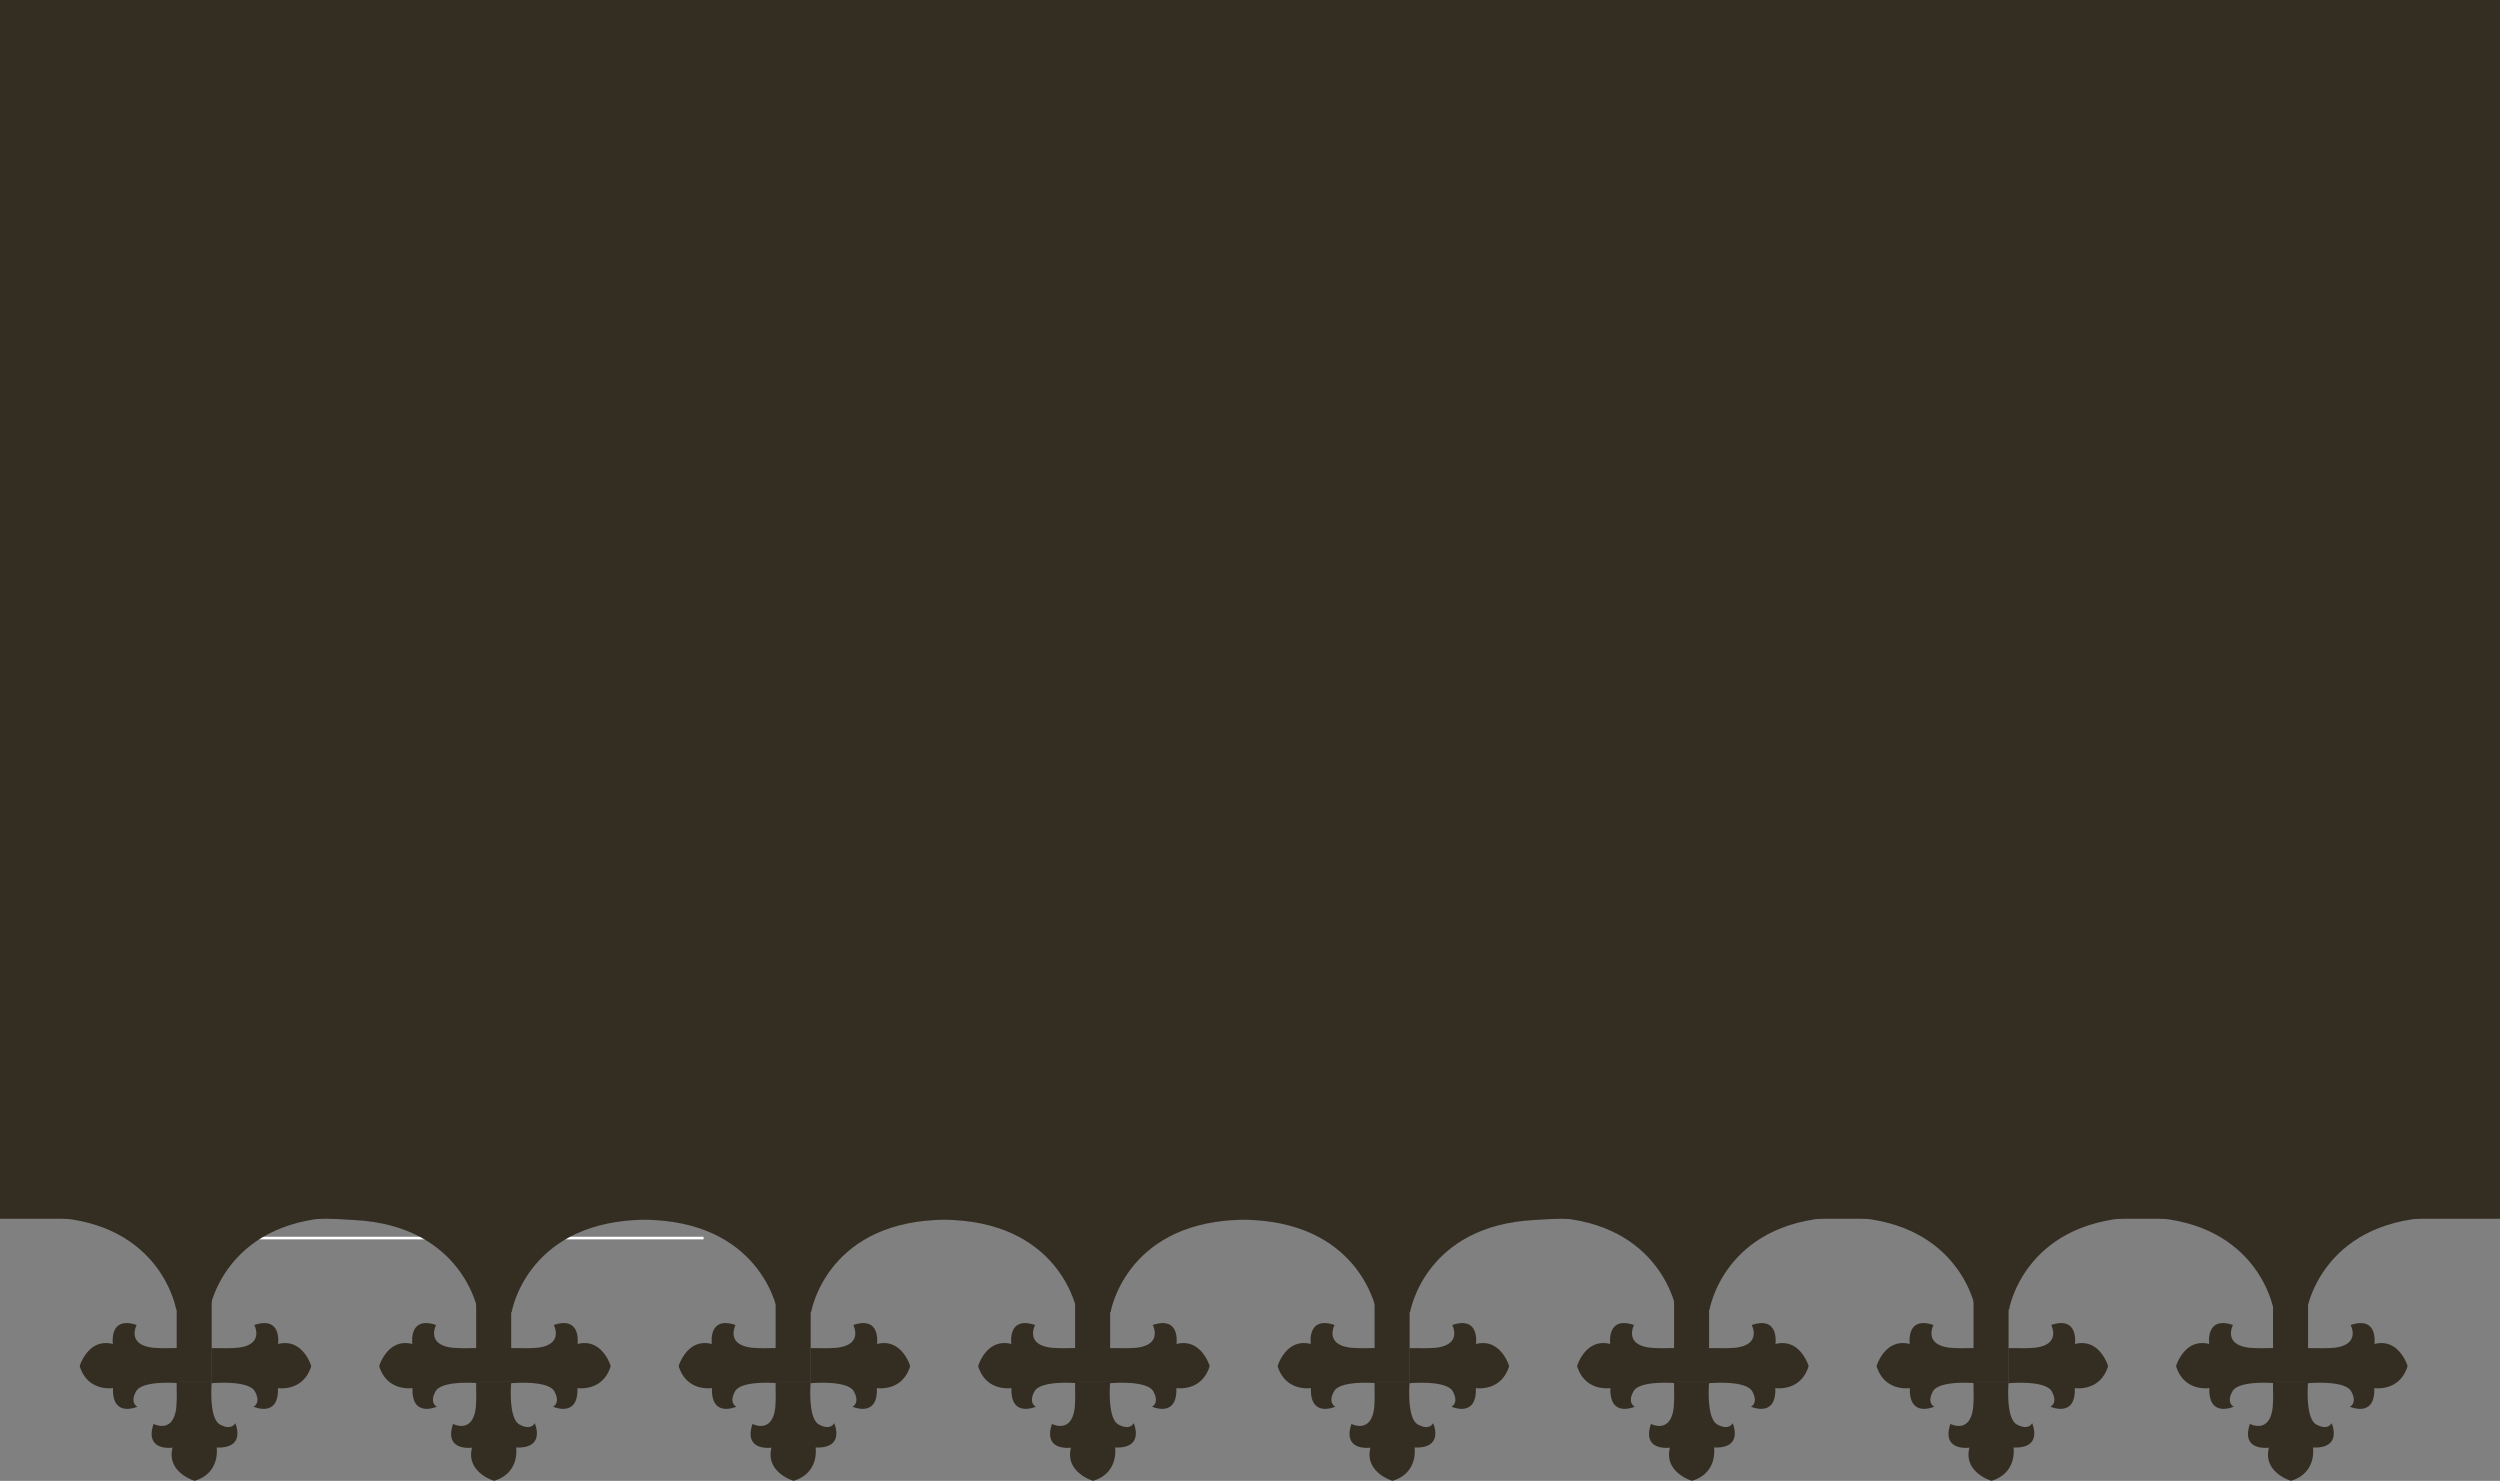 <svg xmlns="http://www.w3.org/2000/svg" width="960" height="568.642" viewBox="0 0 960 568.642">
  <rect x="0" y="0" width="960" height="568.642" fill="#808080" stroke="none"/>
  <g id="Group_161" data-name="Group 161" transform="translate(0 -522)">
    <rect id="Banner" width="960" height="468" transform="translate(0 522)" fill="#342d22"/>
    <line id="Line_38" data-name="Line 38" x2="175.201" transform="translate(94.959 997.418)" fill="none" stroke="#fff" stroke-width="1"/>
    <g id="Layer_1-2" transform="translate(924.516 1090.642) rotate(180)">
      <path id="Path_1" data-name="Path 1" d="M45.442,38.317s1.369-14.235-3.161-16.695-5.836.533-5.836.533S32,12.364,43.587,12.794c0,0-1.592-9.713,8.439-12.794,0,0,10.907,3.192,8.495,12.746,0,0,10.907-1.592,7.285,9.116,0,0-7.507-4.02-8.718,6.194a56.909,56.909,0,0,0-.175,5.852c.056,3.5,0,4.411,0,4.411Z" transform="translate(-7.26)" fill="#342d22"/>
      <path id="Path_2" data-name="Path 2" d="M45.442,104.46s1.369,14.235-3.161,16.695-5.836-.533-5.836-.533-4.442,9.792,7.141,9.362c0,0-1.592,9.713,8.439,12.794,0,0,10.907-3.192,8.495-12.746,0,0,10.907,1.592,7.285-9.116,0,0-7.507,4.02-8.718-6.194a56.909,56.909,0,0,1-.175-5.852c.056-3.5,0-4.411,0-4.411H45.442Z" transform="translate(-7.26 -21.297)" fill="#342d22"/>
      <path id="Path_3" data-name="Path 3" d="M63.55,44.552s14.235,1.369,16.695-3.161-.533-5.836-.533-5.836S89.5,31.113,89.074,42.7c0,0,9.713-1.592,12.794,8.439,0,0-3.192,10.907-12.746,8.495,0,0,1.592,10.907-9.116,7.285,0,0,4.02-7.507-6.194-8.718a56.909,56.909,0,0,0-5.852-.175c-3.5.056-4.411,0-4.411,0V44.552Z" transform="translate(-12.956 -7.078)" fill="#342d22"/>
      <path id="Path_4" data-name="Path 4" d="M38.317,44.552s-14.235,1.369-16.695-3.161.533-5.836.533-5.836-9.792-4.442-9.362,7.141c0,0-9.713-1.592-12.794,8.439,0,0,3.192,10.907,12.746,8.495,0,0-1.592,10.907,9.116,7.285,0,0-4.02-7.507,6.194-8.718a56.909,56.909,0,0,1,5.852-.175c3.5.056,4.411,0,4.411,0Z" transform="translate(0 -7.078)" fill="#342d22"/>
      <rect id="Rectangle_5" data-name="Rectangle 5" width="13.447" height="45.339" transform="translate(38.222 38.317)" fill="#342d22"/>
    </g>
    <g id="Layer_1-2-2" data-name="Layer_1-2" transform="translate(809.516 1090.642) rotate(180)">
      <path id="Path_1-2" data-name="Path 1" d="M45.442,38.317s1.369-14.235-3.161-16.695-5.836.533-5.836.533S32,12.364,43.587,12.794c0,0-1.592-9.713,8.439-12.794,0,0,10.907,3.192,8.495,12.746,0,0,10.907-1.592,7.285,9.116,0,0-7.507-4.02-8.718,6.194a56.909,56.909,0,0,0-.175,5.852c.056,3.5,0,4.411,0,4.411Z" transform="translate(-7.26)" fill="#342d22"/>
      <path id="Path_2-2" data-name="Path 2" d="M45.442,104.46s1.369,14.235-3.161,16.695-5.836-.533-5.836-.533-4.442,9.792,7.141,9.362c0,0-1.592,9.713,8.439,12.794,0,0,10.907-3.192,8.495-12.746,0,0,10.907,1.592,7.285-9.116,0,0-7.507,4.02-8.718-6.194a56.909,56.909,0,0,1-.175-5.852c.056-3.5,0-4.411,0-4.411H45.442Z" transform="translate(-7.26 -21.297)" fill="#342d22"/>
      <path id="Path_3-2" data-name="Path 3" d="M63.55,44.552s14.235,1.369,16.695-3.161-.533-5.836-.533-5.836S89.5,31.113,89.074,42.7c0,0,9.713-1.592,12.794,8.439,0,0-3.192,10.907-12.746,8.495,0,0,1.592,10.907-9.116,7.285,0,0,4.02-7.507-6.194-8.718a56.909,56.909,0,0,0-5.852-.175c-3.5.056-4.411,0-4.411,0V44.552Z" transform="translate(-12.956 -7.078)" fill="#342d22"/>
      <path id="Path_4-2" data-name="Path 4" d="M38.317,44.552s-14.235,1.369-16.695-3.161.533-5.836.533-5.836-9.792-4.442-9.362,7.141c0,0-9.713-1.592-12.794,8.439,0,0,3.192,10.907,12.746,8.495,0,0-1.592,10.907,9.116,7.285,0,0-4.02-7.507,6.194-8.718a56.909,56.909,0,0,1,5.852-.175c3.5.056,4.411,0,4.411,0Z" transform="translate(0 -7.078)" fill="#342d22"/>
      <rect id="Rectangle_5-2" data-name="Rectangle 5" width="13.447" height="45.339" transform="translate(38.222 38.317)" fill="#342d22"/>
    </g>
    <g id="Layer_1-2-3" data-name="Layer_1-2" transform="translate(694.516 1090.642) rotate(180)">
      <path id="Path_1-3" data-name="Path 1" d="M45.442,38.317s1.369-14.235-3.161-16.695-5.836.533-5.836.533S32,12.364,43.587,12.794c0,0-1.592-9.713,8.439-12.794,0,0,10.907,3.192,8.495,12.746,0,0,10.907-1.592,7.285,9.116,0,0-7.507-4.02-8.718,6.194a56.909,56.909,0,0,0-.175,5.852c.056,3.5,0,4.411,0,4.411Z" transform="translate(-7.26)" fill="#342d22"/>
      <path id="Path_2-3" data-name="Path 2" d="M45.442,104.46s1.369,14.235-3.161,16.695-5.836-.533-5.836-.533-4.442,9.792,7.141,9.362c0,0-1.592,9.713,8.439,12.794,0,0,10.907-3.192,8.495-12.746,0,0,10.907,1.592,7.285-9.116,0,0-7.507,4.02-8.718-6.194a56.909,56.909,0,0,1-.175-5.852c.056-3.5,0-4.411,0-4.411H45.442Z" transform="translate(-7.26 -21.297)" fill="#342d22"/>
      <path id="Path_3-3" data-name="Path 3" d="M63.55,44.552s14.235,1.369,16.695-3.161-.533-5.836-.533-5.836S89.5,31.113,89.074,42.7c0,0,9.713-1.592,12.794,8.439,0,0-3.192,10.907-12.746,8.495,0,0,1.592,10.907-9.116,7.285,0,0,4.02-7.507-6.194-8.718a56.909,56.909,0,0,0-5.852-.175c-3.5.056-4.411,0-4.411,0V44.552Z" transform="translate(-12.956 -7.078)" fill="#342d22"/>
      <path id="Path_4-3" data-name="Path 4" d="M38.317,44.552s-14.235,1.369-16.695-3.161.533-5.836.533-5.836-9.792-4.442-9.362,7.141c0,0-9.713-1.592-12.794,8.439,0,0,3.192,10.907,12.746,8.495,0,0-1.592,10.907,9.116,7.285,0,0-4.02-7.507,6.194-8.718a56.909,56.909,0,0,1,5.852-.175c3.5.056,4.411,0,4.411,0Z" transform="translate(0 -7.078)" fill="#342d22"/>
      <rect id="Rectangle_5-3" data-name="Rectangle 5" width="13.447" height="45.339" transform="translate(38.222 38.317)" fill="#342d22"/>
    </g>
    <g id="Layer_1-2-4" data-name="Layer_1-2" transform="translate(579.516 1090.642) rotate(180)">
      <path id="Path_1-4" data-name="Path 1" d="M45.442,38.317s1.369-14.235-3.161-16.695-5.836.533-5.836.533S32,12.364,43.587,12.794c0,0-1.592-9.713,8.439-12.794,0,0,10.907,3.192,8.495,12.746,0,0,10.907-1.592,7.285,9.116,0,0-7.507-4.02-8.718,6.194a56.909,56.909,0,0,0-.175,5.852c.056,3.5,0,4.411,0,4.411Z" transform="translate(-7.26)" fill="#342d22"/>
      <path id="Path_2-4" data-name="Path 2" d="M45.442,104.46s1.369,14.235-3.161,16.695-5.836-.533-5.836-.533-4.442,9.792,7.141,9.362c0,0-1.592,9.713,8.439,12.794,0,0,10.907-3.192,8.495-12.746,0,0,10.907,1.592,7.285-9.116,0,0-7.507,4.02-8.718-6.194a56.909,56.909,0,0,1-.175-5.852c.056-3.5,0-4.411,0-4.411H45.442Z" transform="translate(-7.26 -21.297)" fill="#342d22"/>
      <path id="Path_3-4" data-name="Path 3" d="M63.55,44.552s14.235,1.369,16.695-3.161-.533-5.836-.533-5.836S89.5,31.113,89.074,42.7c0,0,9.713-1.592,12.794,8.439,0,0-3.192,10.907-12.746,8.495,0,0,1.592,10.907-9.116,7.285,0,0,4.02-7.507-6.194-8.718a56.909,56.909,0,0,0-5.852-.175c-3.5.056-4.411,0-4.411,0V44.552Z" transform="translate(-12.956 -7.078)" fill="#342d22"/>
      <path id="Path_4-4" data-name="Path 4" d="M38.317,44.552s-14.235,1.369-16.695-3.161.533-5.836.533-5.836-9.792-4.442-9.362,7.141c0,0-9.713-1.592-12.794,8.439,0,0,3.192,10.907,12.746,8.495,0,0-1.592,10.907,9.116,7.285,0,0-4.02-7.507,6.194-8.718a56.909,56.909,0,0,1,5.852-.175c3.5.056,4.411,0,4.411,0Z" transform="translate(0 -7.078)" fill="#342d22"/>
      <rect id="Rectangle_5-4" data-name="Rectangle 5" width="13.447" height="45.339" transform="translate(38.222 38.317)" fill="#342d22"/>
    </g>
    <g id="Layer_1-2-5" data-name="Layer_1-2" transform="translate(464.516 1090.642) rotate(180)">
      <path id="Path_1-5" data-name="Path 1" d="M45.442,38.317s1.369-14.235-3.161-16.695-5.836.533-5.836.533S32,12.364,43.587,12.794c0,0-1.592-9.713,8.439-12.794,0,0,10.907,3.192,8.495,12.746,0,0,10.907-1.592,7.285,9.116,0,0-7.507-4.02-8.718,6.194a56.909,56.909,0,0,0-.175,5.852c.056,3.5,0,4.411,0,4.411Z" transform="translate(-7.26)" fill="#342d22"/>
      <path id="Path_2-5" data-name="Path 2" d="M45.442,104.46s1.369,14.235-3.161,16.695-5.836-.533-5.836-.533-4.442,9.792,7.141,9.362c0,0-1.592,9.713,8.439,12.794,0,0,10.907-3.192,8.495-12.746,0,0,10.907,1.592,7.285-9.116,0,0-7.507,4.02-8.718-6.194a56.909,56.909,0,0,1-.175-5.852c.056-3.5,0-4.411,0-4.411H45.442Z" transform="translate(-7.26 -21.297)" fill="#342d22"/>
      <path id="Path_3-5" data-name="Path 3" d="M63.55,44.552s14.235,1.369,16.695-3.161-.533-5.836-.533-5.836S89.5,31.113,89.074,42.7c0,0,9.713-1.592,12.794,8.439,0,0-3.192,10.907-12.746,8.495,0,0,1.592,10.907-9.116,7.285,0,0,4.02-7.507-6.194-8.718a56.909,56.909,0,0,0-5.852-.175c-3.5.056-4.411,0-4.411,0V44.552Z" transform="translate(-12.956 -7.078)" fill="#342d22"/>
      <path id="Path_4-5" data-name="Path 4" d="M38.317,44.552s-14.235,1.369-16.695-3.161.533-5.836.533-5.836-9.792-4.442-9.362,7.141c0,0-9.713-1.592-12.794,8.439,0,0,3.192,10.907,12.746,8.495,0,0-1.592,10.907,9.116,7.285,0,0-4.02-7.507,6.194-8.718a56.909,56.909,0,0,1,5.852-.175c3.5.056,4.411,0,4.411,0Z" transform="translate(0 -7.078)" fill="#342d22"/>
      <rect id="Rectangle_5-5" data-name="Rectangle 5" width="13.447" height="45.339" transform="translate(38.222 38.317)" fill="#342d22"/>
    </g>
    <g id="Layer_1-2-6" data-name="Layer_1-2" transform="translate(349.516 1090.642) rotate(180)">
      <path id="Path_1-6" data-name="Path 1" d="M45.442,38.317s1.369-14.235-3.161-16.695-5.836.533-5.836.533S32,12.364,43.587,12.794c0,0-1.592-9.713,8.439-12.794,0,0,10.907,3.192,8.495,12.746,0,0,10.907-1.592,7.285,9.116,0,0-7.507-4.02-8.718,6.194a56.909,56.909,0,0,0-.175,5.852c.056,3.5,0,4.411,0,4.411Z" transform="translate(-7.26)" fill="#342d22"/>
      <path id="Path_2-6" data-name="Path 2" d="M45.442,104.46s1.369,14.235-3.161,16.695-5.836-.533-5.836-.533-4.442,9.792,7.141,9.362c0,0-1.592,9.713,8.439,12.794,0,0,10.907-3.192,8.495-12.746,0,0,10.907,1.592,7.285-9.116,0,0-7.507,4.02-8.718-6.194a56.909,56.909,0,0,1-.175-5.852c.056-3.5,0-4.411,0-4.411H45.442Z" transform="translate(-7.26 -21.297)" fill="#342d22"/>
      <path id="Path_3-6" data-name="Path 3" d="M63.55,44.552s14.235,1.369,16.695-3.161-.533-5.836-.533-5.836S89.5,31.113,89.074,42.7c0,0,9.713-1.592,12.794,8.439,0,0-3.192,10.907-12.746,8.495,0,0,1.592,10.907-9.116,7.285,0,0,4.02-7.507-6.194-8.718a56.909,56.909,0,0,0-5.852-.175c-3.5.056-4.411,0-4.411,0V44.552Z" transform="translate(-12.956 -7.078)" fill="#342d22"/>
      <path id="Path_4-6" data-name="Path 4" d="M38.317,44.552s-14.235,1.369-16.695-3.161.533-5.836.533-5.836-9.792-4.442-9.362,7.141c0,0-9.713-1.592-12.794,8.439,0,0,3.192,10.907,12.746,8.495,0,0-1.592,10.907,9.116,7.285,0,0-4.02-7.507,6.194-8.718a56.909,56.909,0,0,1,5.852-.175c3.5.056,4.411,0,4.411,0Z" transform="translate(0 -7.078)" fill="#342d22"/>
      <rect id="Rectangle_5-6" data-name="Rectangle 5" width="13.447" height="45.339" transform="translate(38.222 38.317)" fill="#342d22"/>
    </g>
    <g id="Layer_1-2-7" data-name="Layer_1-2" transform="translate(234.516 1090.642) rotate(180)">
      <path id="Path_1-7" data-name="Path 1" d="M45.442,38.317s1.369-14.235-3.161-16.695-5.836.533-5.836.533S32,12.364,43.587,12.794c0,0-1.592-9.713,8.439-12.794,0,0,10.907,3.192,8.495,12.746,0,0,10.907-1.592,7.285,9.116,0,0-7.507-4.02-8.718,6.194a56.909,56.909,0,0,0-.175,5.852c.056,3.5,0,4.411,0,4.411Z" transform="translate(-7.26)" fill="#342d22"/>
      <path id="Path_2-7" data-name="Path 2" d="M45.442,104.46s1.369,14.235-3.161,16.695-5.836-.533-5.836-.533-4.442,9.792,7.141,9.362c0,0-1.592,9.713,8.439,12.794,0,0,10.907-3.192,8.495-12.746,0,0,10.907,1.592,7.285-9.116,0,0-7.507,4.02-8.718-6.194a56.909,56.909,0,0,1-.175-5.852c.056-3.5,0-4.411,0-4.411H45.442Z" transform="translate(-7.26 -21.297)" fill="#342d22"/>
      <path id="Path_3-7" data-name="Path 3" d="M63.55,44.552s14.235,1.369,16.695-3.161-.533-5.836-.533-5.836S89.5,31.113,89.074,42.7c0,0,9.713-1.592,12.794,8.439,0,0-3.192,10.907-12.746,8.495,0,0,1.592,10.907-9.116,7.285,0,0,4.02-7.507-6.194-8.718a56.909,56.909,0,0,0-5.852-.175c-3.5.056-4.411,0-4.411,0V44.552Z" transform="translate(-12.956 -7.078)" fill="#342d22"/>
      <path id="Path_4-7" data-name="Path 4" d="M38.317,44.552s-14.235,1.369-16.695-3.161.533-5.836.533-5.836-9.792-4.442-9.362,7.141c0,0-9.713-1.592-12.794,8.439,0,0,3.192,10.907,12.746,8.495,0,0-1.592,10.907,9.116,7.285,0,0-4.02-7.507,6.194-8.718a56.909,56.909,0,0,1,5.852-.175c3.5.056,4.411,0,4.411,0Z" transform="translate(0 -7.078)" fill="#342d22"/>
      <rect id="Rectangle_5-7" data-name="Rectangle 5" width="13.447" height="45.339" transform="translate(38.222 38.317)" fill="#342d22"/>
    </g>
    <g id="Layer_1-2-8" data-name="Layer_1-2" transform="translate(119.516 1090.642) rotate(180)">
      <path id="Path_1-8" data-name="Path 1" d="M45.442,38.317s1.369-14.235-3.161-16.695-5.836.533-5.836.533S32,12.364,43.587,12.794c0,0-1.592-9.713,8.439-12.794,0,0,10.907,3.192,8.495,12.746,0,0,10.907-1.592,7.285,9.116,0,0-7.507-4.02-8.718,6.194a56.909,56.909,0,0,0-.175,5.852c.056,3.5,0,4.411,0,4.411Z" transform="translate(-7.26)" fill="#342d22"/>
      <path id="Path_2-8" data-name="Path 2" d="M45.442,104.46s1.369,14.235-3.161,16.695-5.836-.533-5.836-.533-4.442,9.792,7.141,9.362c0,0-1.592,9.713,8.439,12.794,0,0,10.907-3.192,8.495-12.746,0,0,10.907,1.592,7.285-9.116,0,0-7.507,4.02-8.718-6.194a56.909,56.909,0,0,1-.175-5.852c.056-3.5,0-4.411,0-4.411H45.442Z" transform="translate(-7.26 -21.297)" fill="#342d22"/>
      <path id="Path_3-8" data-name="Path 3" d="M63.55,44.552s14.235,1.369,16.695-3.161-.533-5.836-.533-5.836S89.5,31.113,89.074,42.7c0,0,9.713-1.592,12.794,8.439,0,0-3.192,10.907-12.746,8.495,0,0,1.592,10.907-9.116,7.285,0,0,4.02-7.507-6.194-8.718a56.909,56.909,0,0,0-5.852-.175c-3.5.056-4.411,0-4.411,0V44.552Z" transform="translate(-12.956 -7.078)" fill="#342d22"/>
      <path id="Path_4-8" data-name="Path 4" d="M38.317,44.552s-14.235,1.369-16.695-3.161.533-5.836.533-5.836-9.792-4.442-9.362,7.141c0,0-9.713-1.592-12.794,8.439,0,0,3.192,10.907,12.746,8.495,0,0-1.592,10.907,9.116,7.285,0,0-4.02-7.507,6.194-8.718a56.909,56.909,0,0,1,5.852-.175c3.5.056,4.411,0,4.411,0Z" transform="translate(0 -7.078)" fill="#342d22"/>
      <rect id="Rectangle_5-8" data-name="Rectangle 5" width="13.447" height="45.339" transform="translate(38.222 38.317)" fill="#342d22"/>
    </g>
    <path id="Path_106" data-name="Path 106" d="M24.231,1703.673s5.446,33.268,47.785,35.421S19.4,1740.22,19.4,1740.22v-36.547Z" transform="translate(897.285 2728.574) rotate(180)" fill="#342d22"/>
    <path id="Path_107" data-name="Path 107" d="M78.06,1703.673s-5.446,33.268-47.785,35.421,52.615,1.126,52.615,1.126v-36.547Z" transform="translate(963.917 2728.574) rotate(180)" fill="#342d22"/>
    <path id="Path_108" data-name="Path 108" d="M24.231,1703.673s5.446,33.268,47.785,35.421S19.4,1740.22,19.4,1740.22v-36.547Z" transform="translate(782.89 2728.574) rotate(180)" fill="#342d22"/>
    <path id="Path_109" data-name="Path 109" d="M78.06,1703.673s-5.446,33.268-47.785,35.421,52.615,1.126,52.615,1.126v-36.547Z" transform="translate(849.522 2728.574) rotate(180)" fill="#342d22"/>
    <path id="Path_110" data-name="Path 110" d="M24.231,1703.673s5.446,33.268,47.785,35.421S19.4,1740.22,19.4,1740.22v-36.547Z" transform="translate(667.89 2728.574) rotate(180)" fill="#342d22"/>
    <path id="Path_111" data-name="Path 111" d="M78.06,1703.673s-5.446,33.268-47.785,35.421,52.615,1.126,52.615,1.126v-36.547Z" transform="translate(734.522 2728.574) rotate(180)" fill="#342d22"/>
    <path id="Path_98" data-name="Path 98" d="M24.231,1703.673s5.446,33.268,47.785,35.421S19.4,1740.22,19.4,1740.22v-36.547Z" transform="translate(552.89 2729.574) rotate(180)" fill="#342d22"/>
    <path id="Path_99" data-name="Path 99" d="M78.06,1703.673s-5.446,33.268-47.785,35.421,52.615,1.126,52.615,1.126v-36.547Z" transform="translate(619.522 2729.574) rotate(180)" fill="#342d22"/>
    <path id="Path_100" data-name="Path 100" d="M24.231,1703.673s5.446,33.268,47.785,35.421S19.4,1740.22,19.4,1740.22v-36.547Z" transform="translate(437.89 2729.574) rotate(180)" fill="#342d22"/>
    <path id="Path_101" data-name="Path 101" d="M78.06,1703.673s-5.446,33.268-47.785,35.421,52.615,1.126,52.615,1.126v-36.547Z" transform="translate(504.522 2729.574) rotate(180)" fill="#342d22"/>
    <path id="Path_102" data-name="Path 102" d="M24.231,1703.673s5.446,33.268,47.785,35.421S19.4,1740.22,19.4,1740.22v-36.547Z" transform="translate(322.89 2729.574) rotate(180)" fill="#342d22"/>
    <path id="Path_103" data-name="Path 103" d="M78.06,1703.673s-5.446,33.268-47.785,35.421,52.615,1.126,52.615,1.126v-36.547Z" transform="translate(389.522 2729.574) rotate(180)" fill="#342d22"/>
    <path id="Path_104" data-name="Path 104" d="M24.231,1703.673s5.446,33.268,47.785,35.421S19.4,1740.22,19.4,1740.22v-36.547Z" transform="translate(207.89 2729.574) rotate(180)" fill="#342d22"/>
    <path id="Path_105" data-name="Path 105" d="M78.06,1703.673s-5.446,33.268-47.785,35.421,52.615,1.126,52.615,1.126v-36.547Z" transform="translate(274.521 2729.574) rotate(180)" fill="#342d22"/>
    <path id="Path_112" data-name="Path 112" d="M24.231,1703.673s5.446,33.268,47.785,35.421S19.4,1740.22,19.4,1740.22v-36.547Z" transform="translate(91.89 2728.574) rotate(180)" fill="#342d22"/>
    <path id="Path_113" data-name="Path 113" d="M78.06,1703.673s-5.446,33.268-47.785,35.421,52.615,1.126,52.615,1.126v-36.547Z" transform="translate(158.521 2728.574) rotate(180)" fill="#342d22"/>
  </g>
</svg>
